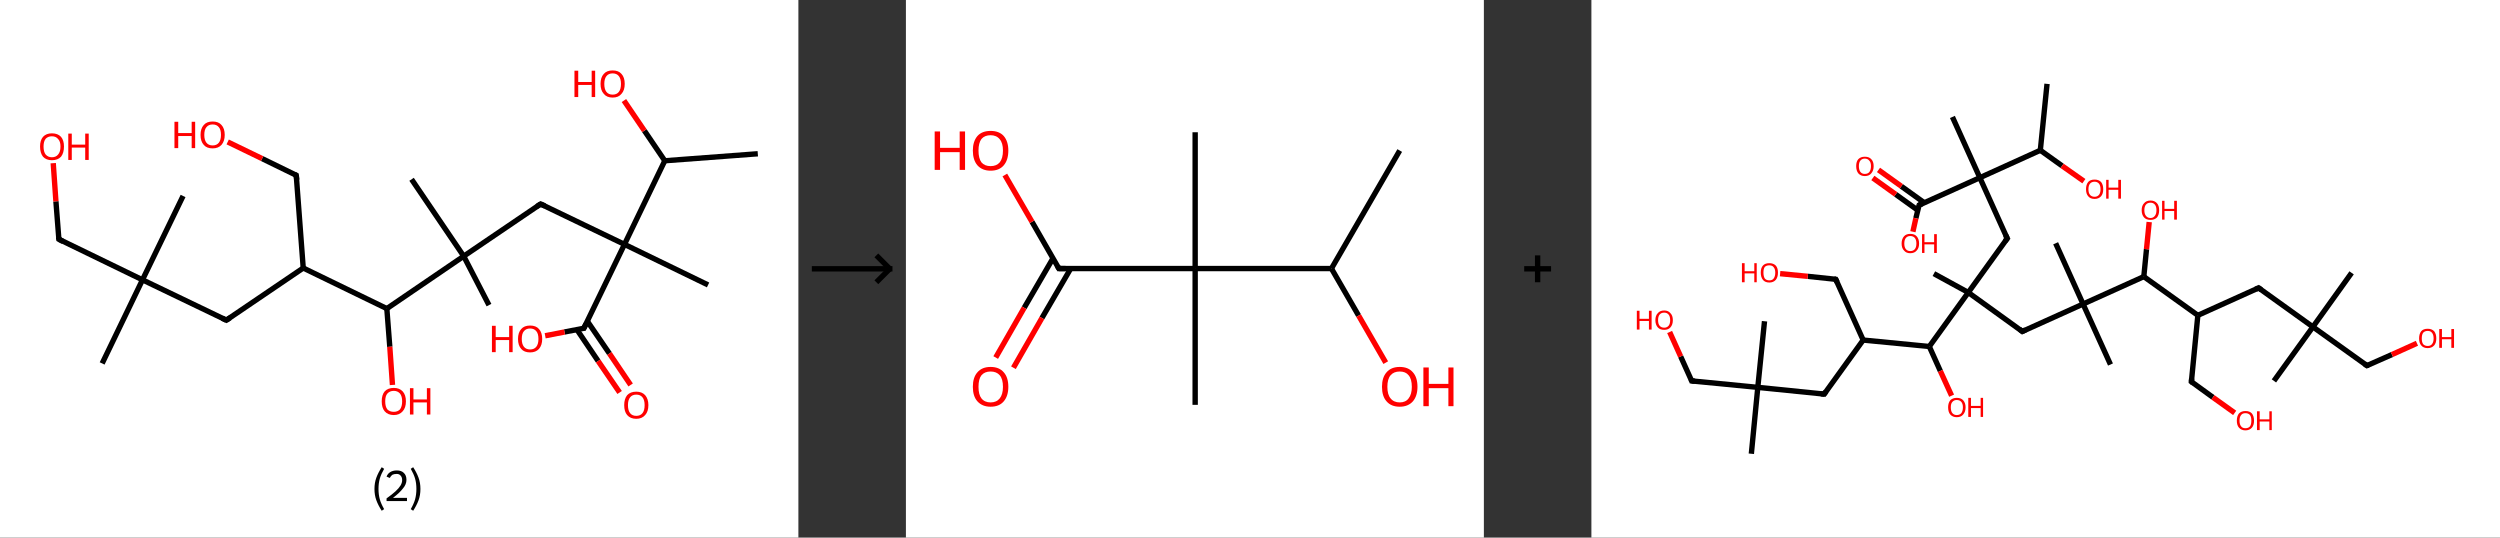 <?xml version='1.0' encoding='ASCII' standalone='yes'?>
<svg xmlns="http://www.w3.org/2000/svg" xmlns:xlink="http://www.w3.org/1999/xlink" version="1.1" width="930.0px" viewBox="0 0 930.0 200.0" height="200.0px">
  <rect x="0" y="0" width="930.0" height="200.0" fill="#333333" stroke="none"/>
  <g>
    <g transform="translate(0, 0) scale(1 1) "><!-- END OF HEADER -->
<rect style="opacity:1.0;fill:#FFFFFF;stroke:none" width="297.0" height="200.0" x="0.0" y="0.0"> </rect>
<path class="bond-0 atom-0 atom-1" d="M 281.9,57.2 L 247.3,59.8" style="fill:none;fill-rule:evenodd;stroke:#000000;stroke-width:2.0px;stroke-linecap:butt;stroke-linejoin:miter;stroke-opacity:1"/>
<path class="bond-1 atom-1 atom-2" d="M 247.3,59.8 L 239.7,48.6" style="fill:none;fill-rule:evenodd;stroke:#000000;stroke-width:2.0px;stroke-linecap:butt;stroke-linejoin:miter;stroke-opacity:1"/>
<path class="bond-1 atom-1 atom-2" d="M 239.7,48.6 L 232.1,37.4" style="fill:none;fill-rule:evenodd;stroke:#FF0000;stroke-width:2.0px;stroke-linecap:butt;stroke-linejoin:miter;stroke-opacity:1"/>
<path class="bond-2 atom-1 atom-3" d="M 247.3,59.8 L 232.3,90.9" style="fill:none;fill-rule:evenodd;stroke:#000000;stroke-width:2.0px;stroke-linecap:butt;stroke-linejoin:miter;stroke-opacity:1"/>
<path class="bond-3 atom-3 atom-4" d="M 232.3,90.9 L 263.4,106.0" style="fill:none;fill-rule:evenodd;stroke:#000000;stroke-width:2.0px;stroke-linecap:butt;stroke-linejoin:miter;stroke-opacity:1"/>
<path class="bond-4 atom-3 atom-5" d="M 232.3,90.9 L 201.1,75.9" style="fill:none;fill-rule:evenodd;stroke:#000000;stroke-width:2.0px;stroke-linecap:butt;stroke-linejoin:miter;stroke-opacity:1"/>
<path class="bond-5 atom-5 atom-6" d="M 201.1,75.9 L 172.5,95.3" style="fill:none;fill-rule:evenodd;stroke:#000000;stroke-width:2.0px;stroke-linecap:butt;stroke-linejoin:miter;stroke-opacity:1"/>
<path class="bond-6 atom-6 atom-7" d="M 172.5,95.3 L 153.1,66.7" style="fill:none;fill-rule:evenodd;stroke:#000000;stroke-width:2.0px;stroke-linecap:butt;stroke-linejoin:miter;stroke-opacity:1"/>
<path class="bond-7 atom-6 atom-8" d="M 172.5,95.3 L 181.9,113.5" style="fill:none;fill-rule:evenodd;stroke:#000000;stroke-width:2.0px;stroke-linecap:butt;stroke-linejoin:miter;stroke-opacity:1"/>
<path class="bond-8 atom-6 atom-9" d="M 172.5,95.3 L 143.9,114.8" style="fill:none;fill-rule:evenodd;stroke:#000000;stroke-width:2.0px;stroke-linecap:butt;stroke-linejoin:miter;stroke-opacity:1"/>
<path class="bond-9 atom-9 atom-10" d="M 143.9,114.8 L 145.0,129.0" style="fill:none;fill-rule:evenodd;stroke:#000000;stroke-width:2.0px;stroke-linecap:butt;stroke-linejoin:miter;stroke-opacity:1"/>
<path class="bond-9 atom-9 atom-10" d="M 145.0,129.0 L 146.0,143.2" style="fill:none;fill-rule:evenodd;stroke:#FF0000;stroke-width:2.0px;stroke-linecap:butt;stroke-linejoin:miter;stroke-opacity:1"/>
<path class="bond-10 atom-9 atom-11" d="M 143.9,114.8 L 112.8,99.7" style="fill:none;fill-rule:evenodd;stroke:#000000;stroke-width:2.0px;stroke-linecap:butt;stroke-linejoin:miter;stroke-opacity:1"/>
<path class="bond-11 atom-11 atom-12" d="M 112.8,99.7 L 110.2,65.2" style="fill:none;fill-rule:evenodd;stroke:#000000;stroke-width:2.0px;stroke-linecap:butt;stroke-linejoin:miter;stroke-opacity:1"/>
<path class="bond-12 atom-12 atom-13" d="M 110.2,65.2 L 97.5,59.0" style="fill:none;fill-rule:evenodd;stroke:#000000;stroke-width:2.0px;stroke-linecap:butt;stroke-linejoin:miter;stroke-opacity:1"/>
<path class="bond-12 atom-12 atom-13" d="M 97.5,59.0 L 84.7,52.8" style="fill:none;fill-rule:evenodd;stroke:#FF0000;stroke-width:2.0px;stroke-linecap:butt;stroke-linejoin:miter;stroke-opacity:1"/>
<path class="bond-13 atom-11 atom-14" d="M 112.8,99.7 L 84.2,119.1" style="fill:none;fill-rule:evenodd;stroke:#000000;stroke-width:2.0px;stroke-linecap:butt;stroke-linejoin:miter;stroke-opacity:1"/>
<path class="bond-14 atom-14 atom-15" d="M 84.2,119.1 L 53.0,104.1" style="fill:none;fill-rule:evenodd;stroke:#000000;stroke-width:2.0px;stroke-linecap:butt;stroke-linejoin:miter;stroke-opacity:1"/>
<path class="bond-15 atom-15 atom-16" d="M 53.0,104.1 L 68.1,72.9" style="fill:none;fill-rule:evenodd;stroke:#000000;stroke-width:2.0px;stroke-linecap:butt;stroke-linejoin:miter;stroke-opacity:1"/>
<path class="bond-16 atom-15 atom-17" d="M 53.0,104.1 L 38.0,135.2" style="fill:none;fill-rule:evenodd;stroke:#000000;stroke-width:2.0px;stroke-linecap:butt;stroke-linejoin:miter;stroke-opacity:1"/>
<path class="bond-17 atom-15 atom-18" d="M 53.0,104.1 L 21.9,89.0" style="fill:none;fill-rule:evenodd;stroke:#000000;stroke-width:2.0px;stroke-linecap:butt;stroke-linejoin:miter;stroke-opacity:1"/>
<path class="bond-18 atom-18 atom-19" d="M 21.9,89.0 L 20.8,74.9" style="fill:none;fill-rule:evenodd;stroke:#000000;stroke-width:2.0px;stroke-linecap:butt;stroke-linejoin:miter;stroke-opacity:1"/>
<path class="bond-18 atom-18 atom-19" d="M 20.8,74.9 L 19.8,60.7" style="fill:none;fill-rule:evenodd;stroke:#FF0000;stroke-width:2.0px;stroke-linecap:butt;stroke-linejoin:miter;stroke-opacity:1"/>
<path class="bond-19 atom-3 atom-20" d="M 232.3,90.9 L 217.2,122.1" style="fill:none;fill-rule:evenodd;stroke:#000000;stroke-width:2.0px;stroke-linecap:butt;stroke-linejoin:miter;stroke-opacity:1"/>
<path class="bond-20 atom-20 atom-21" d="M 214.6,122.6 L 222.5,134.3" style="fill:none;fill-rule:evenodd;stroke:#000000;stroke-width:2.0px;stroke-linecap:butt;stroke-linejoin:miter;stroke-opacity:1"/>
<path class="bond-20 atom-20 atom-21" d="M 222.5,134.3 L 230.5,146.0" style="fill:none;fill-rule:evenodd;stroke:#FF0000;stroke-width:2.0px;stroke-linecap:butt;stroke-linejoin:miter;stroke-opacity:1"/>
<path class="bond-20 atom-20 atom-21" d="M 218.5,119.5 L 226.7,131.5" style="fill:none;fill-rule:evenodd;stroke:#000000;stroke-width:2.0px;stroke-linecap:butt;stroke-linejoin:miter;stroke-opacity:1"/>
<path class="bond-20 atom-20 atom-21" d="M 226.7,131.5 L 234.6,143.2" style="fill:none;fill-rule:evenodd;stroke:#FF0000;stroke-width:2.0px;stroke-linecap:butt;stroke-linejoin:miter;stroke-opacity:1"/>
<path class="bond-21 atom-20 atom-22" d="M 217.2,122.1 L 210.0,123.5" style="fill:none;fill-rule:evenodd;stroke:#000000;stroke-width:2.0px;stroke-linecap:butt;stroke-linejoin:miter;stroke-opacity:1"/>
<path class="bond-21 atom-20 atom-22" d="M 210.0,123.5 L 202.8,124.9" style="fill:none;fill-rule:evenodd;stroke:#FF0000;stroke-width:2.0px;stroke-linecap:butt;stroke-linejoin:miter;stroke-opacity:1"/>
<path d="M 202.7,76.6 L 201.1,75.9 L 199.7,76.8" style="fill:none;stroke:#000000;stroke-width:2.0px;stroke-linecap:butt;stroke-linejoin:miter;stroke-opacity:1;"/>
<path d="M 110.4,66.9 L 110.2,65.2 L 109.6,64.9" style="fill:none;stroke:#000000;stroke-width:2.0px;stroke-linecap:butt;stroke-linejoin:miter;stroke-opacity:1;"/>
<path d="M 85.6,118.2 L 84.2,119.1 L 82.6,118.4" style="fill:none;stroke:#000000;stroke-width:2.0px;stroke-linecap:butt;stroke-linejoin:miter;stroke-opacity:1;"/>
<path d="M 23.4,89.8 L 21.9,89.0 L 21.8,88.3" style="fill:none;stroke:#000000;stroke-width:2.0px;stroke-linecap:butt;stroke-linejoin:miter;stroke-opacity:1;"/>
<path d="M 218.0,120.5 L 217.2,122.1 L 216.9,122.1" style="fill:none;stroke:#000000;stroke-width:2.0px;stroke-linecap:butt;stroke-linejoin:miter;stroke-opacity:1;"/>
<path class="atom-2" d="M 213.7 26.3 L 215.1 26.3 L 215.1 30.5 L 220.1 30.5 L 220.1 26.3 L 221.4 26.3 L 221.4 36.1 L 220.1 36.1 L 220.1 31.6 L 215.1 31.6 L 215.1 36.1 L 213.7 36.1 L 213.7 26.3 " fill="#FF0000"/>
<path class="atom-2" d="M 223.4 31.2 Q 223.4 28.8, 224.6 27.5 Q 225.7 26.2, 227.9 26.2 Q 230.1 26.2, 231.2 27.5 Q 232.4 28.8, 232.4 31.2 Q 232.4 33.6, 231.2 34.9 Q 230.1 36.3, 227.9 36.3 Q 225.7 36.3, 224.6 34.9 Q 223.4 33.6, 223.4 31.2 M 227.9 35.2 Q 229.4 35.2, 230.2 34.2 Q 231.0 33.2, 231.0 31.2 Q 231.0 29.3, 230.2 28.3 Q 229.4 27.3, 227.9 27.3 Q 226.4 27.3, 225.6 28.3 Q 224.8 29.3, 224.8 31.2 Q 224.8 33.2, 225.6 34.2 Q 226.4 35.2, 227.9 35.2 " fill="#FF0000"/>
<path class="atom-10" d="M 142.0 149.3 Q 142.0 146.9, 143.1 145.6 Q 144.3 144.3, 146.5 144.3 Q 148.6 144.3, 149.8 145.6 Q 151.0 146.9, 151.0 149.3 Q 151.0 151.7, 149.8 153.0 Q 148.6 154.4, 146.5 154.4 Q 144.3 154.4, 143.1 153.0 Q 142.0 151.7, 142.0 149.3 M 146.5 153.2 Q 147.9 153.2, 148.8 152.3 Q 149.6 151.2, 149.6 149.3 Q 149.6 147.4, 148.8 146.4 Q 147.9 145.4, 146.5 145.4 Q 145.0 145.4, 144.1 146.4 Q 143.3 147.3, 143.3 149.3 Q 143.3 151.3, 144.1 152.3 Q 145.0 153.2, 146.5 153.2 " fill="#FF0000"/>
<path class="atom-10" d="M 152.5 144.4 L 153.8 144.4 L 153.8 148.6 L 158.8 148.6 L 158.8 144.4 L 160.1 144.4 L 160.1 154.2 L 158.8 154.2 L 158.8 149.7 L 153.8 149.7 L 153.8 154.2 L 152.5 154.2 L 152.5 144.4 " fill="#FF0000"/>
<path class="atom-13" d="M 64.9 45.3 L 66.3 45.3 L 66.3 49.5 L 71.3 49.5 L 71.3 45.3 L 72.6 45.3 L 72.6 55.1 L 71.3 55.1 L 71.3 50.6 L 66.3 50.6 L 66.3 55.1 L 64.9 55.1 L 64.9 45.3 " fill="#FF0000"/>
<path class="atom-13" d="M 74.6 50.2 Q 74.6 47.8, 75.8 46.5 Q 76.9 45.2, 79.1 45.2 Q 81.3 45.2, 82.4 46.5 Q 83.6 47.8, 83.6 50.2 Q 83.6 52.5, 82.4 53.9 Q 81.2 55.2, 79.1 55.2 Q 76.9 55.2, 75.8 53.9 Q 74.6 52.6, 74.6 50.2 M 79.1 54.1 Q 80.6 54.1, 81.4 53.1 Q 82.2 52.1, 82.2 50.2 Q 82.2 48.2, 81.4 47.3 Q 80.6 46.3, 79.1 46.3 Q 77.6 46.3, 76.8 47.3 Q 76.0 48.2, 76.0 50.2 Q 76.0 52.1, 76.8 53.1 Q 77.6 54.1, 79.1 54.1 " fill="#FF0000"/>
<path class="atom-19" d="M 14.9 54.5 Q 14.9 52.2, 16.0 50.9 Q 17.2 49.6, 19.3 49.6 Q 21.5 49.6, 22.7 50.9 Q 23.8 52.2, 23.8 54.5 Q 23.8 56.9, 22.7 58.3 Q 21.5 59.6, 19.3 59.6 Q 17.2 59.6, 16.0 58.3 Q 14.9 56.9, 14.9 54.5 M 19.3 58.5 Q 20.8 58.5, 21.6 57.5 Q 22.5 56.5, 22.5 54.5 Q 22.5 52.6, 21.6 51.7 Q 20.8 50.7, 19.3 50.7 Q 17.9 50.7, 17.0 51.6 Q 16.2 52.6, 16.2 54.5 Q 16.2 56.5, 17.0 57.5 Q 17.9 58.5, 19.3 58.5 " fill="#FF0000"/>
<path class="atom-19" d="M 25.4 49.7 L 26.7 49.7 L 26.7 53.8 L 31.7 53.8 L 31.7 49.7 L 33.0 49.7 L 33.0 59.5 L 31.7 59.5 L 31.7 54.9 L 26.7 54.9 L 26.7 59.5 L 25.4 59.5 L 25.4 49.7 " fill="#FF0000"/>
<path class="atom-21" d="M 232.2 150.7 Q 232.2 148.4, 233.3 147.0 Q 234.5 145.7, 236.7 145.7 Q 238.8 145.7, 240.0 147.0 Q 241.2 148.4, 241.2 150.7 Q 241.2 153.1, 240.0 154.4 Q 238.8 155.8, 236.7 155.8 Q 234.5 155.8, 233.3 154.4 Q 232.2 153.1, 232.2 150.7 M 236.7 154.7 Q 238.2 154.7, 239.0 153.7 Q 239.8 152.7, 239.8 150.7 Q 239.8 148.8, 239.0 147.8 Q 238.2 146.8, 236.7 146.8 Q 235.2 146.8, 234.4 147.8 Q 233.6 148.8, 233.6 150.7 Q 233.6 152.7, 234.4 153.7 Q 235.2 154.7, 236.7 154.7 " fill="#FF0000"/>
<path class="atom-22" d="M 183.0 121.2 L 184.4 121.2 L 184.4 125.4 L 189.4 125.4 L 189.4 121.2 L 190.7 121.2 L 190.7 131.0 L 189.4 131.0 L 189.4 126.5 L 184.4 126.5 L 184.4 131.0 L 183.0 131.0 L 183.0 121.2 " fill="#FF0000"/>
<path class="atom-22" d="M 192.7 126.1 Q 192.7 123.7, 193.9 122.4 Q 195.0 121.1, 197.2 121.1 Q 199.4 121.1, 200.5 122.4 Q 201.7 123.7, 201.7 126.1 Q 201.7 128.4, 200.5 129.8 Q 199.3 131.1, 197.2 131.1 Q 195.0 131.1, 193.9 129.8 Q 192.7 128.5, 192.7 126.1 M 197.2 130.0 Q 198.7 130.0, 199.5 129.0 Q 200.3 128.0, 200.3 126.1 Q 200.3 124.1, 199.5 123.2 Q 198.7 122.2, 197.2 122.2 Q 195.7 122.2, 194.9 123.2 Q 194.1 124.1, 194.1 126.1 Q 194.1 128.0, 194.9 129.0 Q 195.7 130.0, 197.2 130.0 " fill="#FF0000"/>
<path class="legend" d="M 139.3 181.9 Q 139.3 179.6, 140.0 177.7 Q 140.7 175.8, 142.0 173.8 L 142.9 174.4 Q 141.8 176.3, 141.3 178.0 Q 140.8 179.7, 140.8 181.9 Q 140.8 184.0, 141.3 185.8 Q 141.8 187.5, 142.9 189.4 L 142.0 190.0 Q 140.7 188.0, 140.0 186.1 Q 139.3 184.2, 139.3 181.9 " fill="#000000"/>
<path class="legend" d="M 143.8 177.3 Q 144.2 176.2, 145.2 175.6 Q 146.2 175.0, 147.6 175.0 Q 149.3 175.0, 150.2 175.9 Q 151.2 176.8, 151.2 178.5 Q 151.2 180.2, 149.9 181.7 Q 148.7 183.3, 146.2 185.2 L 151.4 185.2 L 151.4 186.4 L 143.8 186.4 L 143.8 185.4 Q 145.9 183.9, 147.1 182.8 Q 148.4 181.6, 149.0 180.6 Q 149.6 179.6, 149.6 178.6 Q 149.6 177.5, 149.0 176.9 Q 148.5 176.3, 147.6 176.3 Q 146.6 176.3, 146.0 176.6 Q 145.4 177.0, 145.0 177.8 L 143.8 177.3 " fill="#000000"/>
<path class="legend" d="M 156.4 181.9 Q 156.4 184.2, 155.7 186.1 Q 155.0 188.0, 153.7 190.0 L 152.8 189.4 Q 153.9 187.5, 154.4 185.8 Q 154.9 184.0, 154.9 181.9 Q 154.9 179.7, 154.4 178.0 Q 153.9 176.3, 152.8 174.4 L 153.7 173.8 Q 155.0 175.8, 155.7 177.7 Q 156.4 179.6, 156.4 181.9 " fill="#000000"/>
</g>
    <g transform="translate(297.0, 0) scale(1 1) "><line x1="5" y1="100" x2="35" y2="100" style="stroke:rgb(0,0,0);stroke-width:2"/>
  <line x1="34" y1="100" x2="29" y2="95" style="stroke:rgb(0,0,0);stroke-width:2"/>
  <line x1="34" y1="100" x2="29" y2="105" style="stroke:rgb(0,0,0);stroke-width:2"/>
</g>
    <g transform="translate(337.0, 0) scale(1 1) "><!-- END OF HEADER -->
<rect style="opacity:1.0;fill:#FFFFFF;stroke:none" width="215.0" height="200.0" x="0.0" y="0.0"> </rect>
<path class="bond-0 atom-0 atom-1" d="M 183.7,56.0 L 158.3,99.9" style="fill:none;fill-rule:evenodd;stroke:#000000;stroke-width:2.0px;stroke-linecap:butt;stroke-linejoin:miter;stroke-opacity:1"/>
<path class="bond-1 atom-1 atom-2" d="M 158.3,99.9 L 168.4,117.4" style="fill:none;fill-rule:evenodd;stroke:#000000;stroke-width:2.0px;stroke-linecap:butt;stroke-linejoin:miter;stroke-opacity:1"/>
<path class="bond-1 atom-1 atom-2" d="M 168.4,117.4 L 178.5,134.9" style="fill:none;fill-rule:evenodd;stroke:#FF0000;stroke-width:2.0px;stroke-linecap:butt;stroke-linejoin:miter;stroke-opacity:1"/>
<path class="bond-2 atom-1 atom-3" d="M 158.3,99.9 L 107.6,99.9" style="fill:none;fill-rule:evenodd;stroke:#000000;stroke-width:2.0px;stroke-linecap:butt;stroke-linejoin:miter;stroke-opacity:1"/>
<path class="bond-3 atom-3 atom-4" d="M 107.6,99.9 L 107.6,49.2" style="fill:none;fill-rule:evenodd;stroke:#000000;stroke-width:2.0px;stroke-linecap:butt;stroke-linejoin:miter;stroke-opacity:1"/>
<path class="bond-4 atom-3 atom-5" d="M 107.6,99.9 L 107.6,150.6" style="fill:none;fill-rule:evenodd;stroke:#000000;stroke-width:2.0px;stroke-linecap:butt;stroke-linejoin:miter;stroke-opacity:1"/>
<path class="bond-5 atom-3 atom-6" d="M 107.6,99.9 L 56.9,99.9" style="fill:none;fill-rule:evenodd;stroke:#000000;stroke-width:2.0px;stroke-linecap:butt;stroke-linejoin:miter;stroke-opacity:1"/>
<path class="bond-6 atom-6 atom-7" d="M 54.7,96.1 L 44.0,114.5" style="fill:none;fill-rule:evenodd;stroke:#000000;stroke-width:2.0px;stroke-linecap:butt;stroke-linejoin:miter;stroke-opacity:1"/>
<path class="bond-6 atom-6 atom-7" d="M 44.0,114.5 L 33.4,133.0" style="fill:none;fill-rule:evenodd;stroke:#FF0000;stroke-width:2.0px;stroke-linecap:butt;stroke-linejoin:miter;stroke-opacity:1"/>
<path class="bond-6 atom-6 atom-7" d="M 61.3,99.9 L 50.6,118.3" style="fill:none;fill-rule:evenodd;stroke:#000000;stroke-width:2.0px;stroke-linecap:butt;stroke-linejoin:miter;stroke-opacity:1"/>
<path class="bond-6 atom-6 atom-7" d="M 50.6,118.3 L 40.0,136.8" style="fill:none;fill-rule:evenodd;stroke:#FF0000;stroke-width:2.0px;stroke-linecap:butt;stroke-linejoin:miter;stroke-opacity:1"/>
<path class="bond-7 atom-6 atom-8" d="M 56.9,99.9 L 46.9,82.5" style="fill:none;fill-rule:evenodd;stroke:#000000;stroke-width:2.0px;stroke-linecap:butt;stroke-linejoin:miter;stroke-opacity:1"/>
<path class="bond-7 atom-6 atom-8" d="M 46.9,82.5 L 36.8,65.1" style="fill:none;fill-rule:evenodd;stroke:#FF0000;stroke-width:2.0px;stroke-linecap:butt;stroke-linejoin:miter;stroke-opacity:1"/>
<path d="M 59.4,99.9 L 56.9,99.9 L 56.4,99.0" style="fill:none;stroke:#000000;stroke-width:2.0px;stroke-linecap:butt;stroke-linejoin:miter;stroke-opacity:1;"/>
<path class="atom-2" d="M 177.1 143.9 Q 177.1 140.4, 178.8 138.5 Q 180.5 136.5, 183.7 136.5 Q 186.9 136.5, 188.6 138.5 Q 190.3 140.4, 190.3 143.9 Q 190.3 147.3, 188.6 149.3 Q 186.8 151.3, 183.7 151.3 Q 180.5 151.3, 178.8 149.3 Q 177.1 147.4, 177.1 143.9 M 183.7 149.7 Q 185.9 149.7, 187.0 148.2 Q 188.2 146.7, 188.2 143.9 Q 188.2 141.0, 187.0 139.6 Q 185.9 138.2, 183.7 138.2 Q 181.5 138.2, 180.3 139.6 Q 179.1 141.0, 179.1 143.9 Q 179.1 146.8, 180.3 148.2 Q 181.5 149.7, 183.7 149.7 " fill="#FF0000"/>
<path class="atom-2" d="M 192.5 136.7 L 194.5 136.7 L 194.5 142.8 L 201.8 142.8 L 201.8 136.7 L 203.7 136.7 L 203.7 151.1 L 201.8 151.1 L 201.8 144.4 L 194.5 144.4 L 194.5 151.1 L 192.5 151.1 L 192.5 136.7 " fill="#FF0000"/>
<path class="atom-7" d="M 24.9 143.9 Q 24.9 140.4, 26.6 138.5 Q 28.3 136.5, 31.5 136.5 Q 34.7 136.5, 36.4 138.5 Q 38.1 140.4, 38.1 143.9 Q 38.1 147.3, 36.4 149.3 Q 34.7 151.3, 31.5 151.3 Q 28.4 151.3, 26.6 149.3 Q 24.9 147.4, 24.9 143.9 M 31.5 149.7 Q 33.7 149.7, 34.9 148.2 Q 36.1 146.7, 36.1 143.9 Q 36.1 141.0, 34.9 139.6 Q 33.7 138.2, 31.5 138.2 Q 29.3 138.2, 28.1 139.6 Q 27.0 141.0, 27.0 143.9 Q 27.0 146.8, 28.1 148.2 Q 29.3 149.7, 31.5 149.7 " fill="#FF0000"/>
<path class="atom-8" d="M 10.7 48.9 L 12.7 48.9 L 12.7 55.0 L 20.0 55.0 L 20.0 48.9 L 22.0 48.9 L 22.0 63.2 L 20.0 63.2 L 20.0 56.6 L 12.7 56.6 L 12.7 63.2 L 10.7 63.2 L 10.7 48.9 " fill="#FF0000"/>
<path class="atom-8" d="M 24.9 56.0 Q 24.9 52.6, 26.6 50.6 Q 28.3 48.7, 31.5 48.7 Q 34.7 48.7, 36.4 50.6 Q 38.1 52.6, 38.1 56.0 Q 38.1 59.5, 36.4 61.5 Q 34.7 63.5, 31.5 63.5 Q 28.4 63.5, 26.6 61.5 Q 24.9 59.5, 24.9 56.0 M 31.5 61.8 Q 33.7 61.8, 34.9 60.4 Q 36.1 58.9, 36.1 56.0 Q 36.1 53.2, 34.9 51.8 Q 33.7 50.3, 31.5 50.3 Q 29.3 50.3, 28.1 51.7 Q 27.0 53.2, 27.0 56.0 Q 27.0 58.9, 28.1 60.4 Q 29.3 61.8, 31.5 61.8 " fill="#FF0000"/>
</g>
    <g transform="translate(552.0, 0) scale(1 1) "><line x1="15" y1="100" x2="25" y2="100" style="stroke:rgb(0,0,0);stroke-width:2"/>
  <line x1="20" y1="95" x2="20" y2="105" style="stroke:rgb(0,0,0);stroke-width:2"/>
</g>
    <g transform="translate(592.0, 0) scale(1 1) "><!-- END OF HEADER -->
<rect style="opacity:1.0;fill:#FFFFFF;stroke:none" width="338.0" height="200.0" x="0.0" y="0.0"> </rect>
<path class="bond-0 atom-0 atom-1" d="M 169.5,31.2 L 167.0,55.9" style="fill:none;fill-rule:evenodd;stroke:#000000;stroke-width:2.0px;stroke-linecap:butt;stroke-linejoin:miter;stroke-opacity:1"/>
<path class="bond-1 atom-1 atom-2" d="M 167.0,55.9 L 175.1,61.7" style="fill:none;fill-rule:evenodd;stroke:#000000;stroke-width:2.0px;stroke-linecap:butt;stroke-linejoin:miter;stroke-opacity:1"/>
<path class="bond-1 atom-1 atom-2" d="M 175.1,61.7 L 183.2,67.4" style="fill:none;fill-rule:evenodd;stroke:#FF0000;stroke-width:2.0px;stroke-linecap:butt;stroke-linejoin:miter;stroke-opacity:1"/>
<path class="bond-2 atom-1 atom-3" d="M 167.0,55.9 L 144.5,66.1" style="fill:none;fill-rule:evenodd;stroke:#000000;stroke-width:2.0px;stroke-linecap:butt;stroke-linejoin:miter;stroke-opacity:1"/>
<path class="bond-3 atom-3 atom-4" d="M 144.5,66.1 L 134.3,43.5" style="fill:none;fill-rule:evenodd;stroke:#000000;stroke-width:2.0px;stroke-linecap:butt;stroke-linejoin:miter;stroke-opacity:1"/>
<path class="bond-4 atom-3 atom-5" d="M 144.5,66.1 L 154.7,88.7" style="fill:none;fill-rule:evenodd;stroke:#000000;stroke-width:2.0px;stroke-linecap:butt;stroke-linejoin:miter;stroke-opacity:1"/>
<path class="bond-5 atom-5 atom-6" d="M 154.7,88.7 L 140.2,108.8" style="fill:none;fill-rule:evenodd;stroke:#000000;stroke-width:2.0px;stroke-linecap:butt;stroke-linejoin:miter;stroke-opacity:1"/>
<path class="bond-6 atom-6 atom-7" d="M 140.2,108.8 L 127.4,101.8" style="fill:none;fill-rule:evenodd;stroke:#000000;stroke-width:2.0px;stroke-linecap:butt;stroke-linejoin:miter;stroke-opacity:1"/>
<path class="bond-7 atom-6 atom-8" d="M 140.2,108.8 L 160.3,123.3" style="fill:none;fill-rule:evenodd;stroke:#000000;stroke-width:2.0px;stroke-linecap:butt;stroke-linejoin:miter;stroke-opacity:1"/>
<path class="bond-8 atom-8 atom-9" d="M 160.3,123.3 L 182.9,113.1" style="fill:none;fill-rule:evenodd;stroke:#000000;stroke-width:2.0px;stroke-linecap:butt;stroke-linejoin:miter;stroke-opacity:1"/>
<path class="bond-9 atom-9 atom-10" d="M 182.9,113.1 L 193.1,135.6" style="fill:none;fill-rule:evenodd;stroke:#000000;stroke-width:2.0px;stroke-linecap:butt;stroke-linejoin:miter;stroke-opacity:1"/>
<path class="bond-10 atom-9 atom-11" d="M 182.9,113.1 L 172.7,90.5" style="fill:none;fill-rule:evenodd;stroke:#000000;stroke-width:2.0px;stroke-linecap:butt;stroke-linejoin:miter;stroke-opacity:1"/>
<path class="bond-11 atom-9 atom-12" d="M 182.9,113.1 L 205.5,102.9" style="fill:none;fill-rule:evenodd;stroke:#000000;stroke-width:2.0px;stroke-linecap:butt;stroke-linejoin:miter;stroke-opacity:1"/>
<path class="bond-12 atom-12 atom-13" d="M 205.5,102.9 L 206.5,92.7" style="fill:none;fill-rule:evenodd;stroke:#000000;stroke-width:2.0px;stroke-linecap:butt;stroke-linejoin:miter;stroke-opacity:1"/>
<path class="bond-12 atom-12 atom-13" d="M 206.5,92.7 L 207.5,82.6" style="fill:none;fill-rule:evenodd;stroke:#FF0000;stroke-width:2.0px;stroke-linecap:butt;stroke-linejoin:miter;stroke-opacity:1"/>
<path class="bond-13 atom-12 atom-14" d="M 205.5,102.9 L 225.6,117.3" style="fill:none;fill-rule:evenodd;stroke:#000000;stroke-width:2.0px;stroke-linecap:butt;stroke-linejoin:miter;stroke-opacity:1"/>
<path class="bond-14 atom-14 atom-15" d="M 225.6,117.3 L 223.2,142.0" style="fill:none;fill-rule:evenodd;stroke:#000000;stroke-width:2.0px;stroke-linecap:butt;stroke-linejoin:miter;stroke-opacity:1"/>
<path class="bond-15 atom-15 atom-16" d="M 223.2,142.0 L 231.2,147.8" style="fill:none;fill-rule:evenodd;stroke:#000000;stroke-width:2.0px;stroke-linecap:butt;stroke-linejoin:miter;stroke-opacity:1"/>
<path class="bond-15 atom-15 atom-16" d="M 231.2,147.8 L 239.3,153.6" style="fill:none;fill-rule:evenodd;stroke:#FF0000;stroke-width:2.0px;stroke-linecap:butt;stroke-linejoin:miter;stroke-opacity:1"/>
<path class="bond-16 atom-14 atom-17" d="M 225.6,117.3 L 248.2,107.1" style="fill:none;fill-rule:evenodd;stroke:#000000;stroke-width:2.0px;stroke-linecap:butt;stroke-linejoin:miter;stroke-opacity:1"/>
<path class="bond-17 atom-17 atom-18" d="M 248.2,107.1 L 268.4,121.6" style="fill:none;fill-rule:evenodd;stroke:#000000;stroke-width:2.0px;stroke-linecap:butt;stroke-linejoin:miter;stroke-opacity:1"/>
<path class="bond-18 atom-18 atom-19" d="M 268.4,121.6 L 253.9,141.7" style="fill:none;fill-rule:evenodd;stroke:#000000;stroke-width:2.0px;stroke-linecap:butt;stroke-linejoin:miter;stroke-opacity:1"/>
<path class="bond-19 atom-18 atom-20" d="M 268.4,121.6 L 282.8,101.5" style="fill:none;fill-rule:evenodd;stroke:#000000;stroke-width:2.0px;stroke-linecap:butt;stroke-linejoin:miter;stroke-opacity:1"/>
<path class="bond-20 atom-18 atom-21" d="M 268.4,121.6 L 288.5,136.0" style="fill:none;fill-rule:evenodd;stroke:#000000;stroke-width:2.0px;stroke-linecap:butt;stroke-linejoin:miter;stroke-opacity:1"/>
<path class="bond-21 atom-21 atom-22" d="M 288.5,136.0 L 297.8,131.9" style="fill:none;fill-rule:evenodd;stroke:#000000;stroke-width:2.0px;stroke-linecap:butt;stroke-linejoin:miter;stroke-opacity:1"/>
<path class="bond-21 atom-21 atom-22" d="M 297.8,131.9 L 307.1,127.7" style="fill:none;fill-rule:evenodd;stroke:#FF0000;stroke-width:2.0px;stroke-linecap:butt;stroke-linejoin:miter;stroke-opacity:1"/>
<path class="bond-22 atom-6 atom-23" d="M 140.2,108.8 L 125.7,128.9" style="fill:none;fill-rule:evenodd;stroke:#000000;stroke-width:2.0px;stroke-linecap:butt;stroke-linejoin:miter;stroke-opacity:1"/>
<path class="bond-23 atom-23 atom-24" d="M 125.7,128.9 L 129.8,138.0" style="fill:none;fill-rule:evenodd;stroke:#000000;stroke-width:2.0px;stroke-linecap:butt;stroke-linejoin:miter;stroke-opacity:1"/>
<path class="bond-23 atom-23 atom-24" d="M 129.8,138.0 L 134.0,147.2" style="fill:none;fill-rule:evenodd;stroke:#FF0000;stroke-width:2.0px;stroke-linecap:butt;stroke-linejoin:miter;stroke-opacity:1"/>
<path class="bond-24 atom-23 atom-25" d="M 125.7,128.9 L 101.1,126.5" style="fill:none;fill-rule:evenodd;stroke:#000000;stroke-width:2.0px;stroke-linecap:butt;stroke-linejoin:miter;stroke-opacity:1"/>
<path class="bond-25 atom-25 atom-26" d="M 101.1,126.5 L 90.9,103.9" style="fill:none;fill-rule:evenodd;stroke:#000000;stroke-width:2.0px;stroke-linecap:butt;stroke-linejoin:miter;stroke-opacity:1"/>
<path class="bond-26 atom-26 atom-27" d="M 90.9,103.9 L 80.5,102.8" style="fill:none;fill-rule:evenodd;stroke:#000000;stroke-width:2.0px;stroke-linecap:butt;stroke-linejoin:miter;stroke-opacity:1"/>
<path class="bond-26 atom-26 atom-27" d="M 80.5,102.8 L 70.2,101.8" style="fill:none;fill-rule:evenodd;stroke:#FF0000;stroke-width:2.0px;stroke-linecap:butt;stroke-linejoin:miter;stroke-opacity:1"/>
<path class="bond-27 atom-25 atom-28" d="M 101.1,126.5 L 86.6,146.6" style="fill:none;fill-rule:evenodd;stroke:#000000;stroke-width:2.0px;stroke-linecap:butt;stroke-linejoin:miter;stroke-opacity:1"/>
<path class="bond-28 atom-28 atom-29" d="M 86.6,146.6 L 61.9,144.1" style="fill:none;fill-rule:evenodd;stroke:#000000;stroke-width:2.0px;stroke-linecap:butt;stroke-linejoin:miter;stroke-opacity:1"/>
<path class="bond-29 atom-29 atom-30" d="M 61.9,144.1 L 64.4,119.5" style="fill:none;fill-rule:evenodd;stroke:#000000;stroke-width:2.0px;stroke-linecap:butt;stroke-linejoin:miter;stroke-opacity:1"/>
<path class="bond-30 atom-29 atom-31" d="M 61.9,144.1 L 59.5,168.8" style="fill:none;fill-rule:evenodd;stroke:#000000;stroke-width:2.0px;stroke-linecap:butt;stroke-linejoin:miter;stroke-opacity:1"/>
<path class="bond-31 atom-29 atom-32" d="M 61.9,144.1 L 37.3,141.7" style="fill:none;fill-rule:evenodd;stroke:#000000;stroke-width:2.0px;stroke-linecap:butt;stroke-linejoin:miter;stroke-opacity:1"/>
<path class="bond-32 atom-32 atom-33" d="M 37.3,141.7 L 33.2,132.6" style="fill:none;fill-rule:evenodd;stroke:#000000;stroke-width:2.0px;stroke-linecap:butt;stroke-linejoin:miter;stroke-opacity:1"/>
<path class="bond-32 atom-32 atom-33" d="M 33.2,132.6 L 29.1,123.5" style="fill:none;fill-rule:evenodd;stroke:#FF0000;stroke-width:2.0px;stroke-linecap:butt;stroke-linejoin:miter;stroke-opacity:1"/>
<path class="bond-33 atom-3 atom-34" d="M 144.5,66.1 L 121.9,76.3" style="fill:none;fill-rule:evenodd;stroke:#000000;stroke-width:2.0px;stroke-linecap:butt;stroke-linejoin:miter;stroke-opacity:1"/>
<path class="bond-34 atom-34 atom-35" d="M 123.8,75.4 L 115.3,69.3" style="fill:none;fill-rule:evenodd;stroke:#000000;stroke-width:2.0px;stroke-linecap:butt;stroke-linejoin:miter;stroke-opacity:1"/>
<path class="bond-34 atom-34 atom-35" d="M 115.3,69.3 L 106.8,63.2" style="fill:none;fill-rule:evenodd;stroke:#FF0000;stroke-width:2.0px;stroke-linecap:butt;stroke-linejoin:miter;stroke-opacity:1"/>
<path class="bond-34 atom-34 atom-35" d="M 121.4,78.2 L 113.2,72.3" style="fill:none;fill-rule:evenodd;stroke:#000000;stroke-width:2.0px;stroke-linecap:butt;stroke-linejoin:miter;stroke-opacity:1"/>
<path class="bond-34 atom-34 atom-35" d="M 113.2,72.3 L 104.7,66.2" style="fill:none;fill-rule:evenodd;stroke:#FF0000;stroke-width:2.0px;stroke-linecap:butt;stroke-linejoin:miter;stroke-opacity:1"/>
<path class="bond-35 atom-34 atom-36" d="M 121.9,76.3 L 120.7,81.2" style="fill:none;fill-rule:evenodd;stroke:#000000;stroke-width:2.0px;stroke-linecap:butt;stroke-linejoin:miter;stroke-opacity:1"/>
<path class="bond-35 atom-34 atom-36" d="M 120.7,81.2 L 119.6,86.2" style="fill:none;fill-rule:evenodd;stroke:#FF0000;stroke-width:2.0px;stroke-linecap:butt;stroke-linejoin:miter;stroke-opacity:1"/>
<path d="M 154.1,87.5 L 154.7,88.7 L 153.9,89.7" style="fill:none;stroke:#000000;stroke-width:2.0px;stroke-linecap:butt;stroke-linejoin:miter;stroke-opacity:1;"/>
<path d="M 159.3,122.5 L 160.3,123.3 L 161.5,122.7" style="fill:none;stroke:#000000;stroke-width:2.0px;stroke-linecap:butt;stroke-linejoin:miter;stroke-opacity:1;"/>
<path d="M 223.3,140.8 L 223.2,142.0 L 223.6,142.3" style="fill:none;stroke:#000000;stroke-width:2.0px;stroke-linecap:butt;stroke-linejoin:miter;stroke-opacity:1;"/>
<path d="M 247.1,107.6 L 248.2,107.1 L 249.2,107.8" style="fill:none;stroke:#000000;stroke-width:2.0px;stroke-linecap:butt;stroke-linejoin:miter;stroke-opacity:1;"/>
<path d="M 287.5,135.3 L 288.5,136.0 L 289.0,135.8" style="fill:none;stroke:#000000;stroke-width:2.0px;stroke-linecap:butt;stroke-linejoin:miter;stroke-opacity:1;"/>
<path d="M 91.4,105.0 L 90.9,103.9 L 90.3,103.8" style="fill:none;stroke:#000000;stroke-width:2.0px;stroke-linecap:butt;stroke-linejoin:miter;stroke-opacity:1;"/>
<path d="M 87.3,145.6 L 86.6,146.6 L 85.4,146.5" style="fill:none;stroke:#000000;stroke-width:2.0px;stroke-linecap:butt;stroke-linejoin:miter;stroke-opacity:1;"/>
<path d="M 38.5,141.8 L 37.3,141.7 L 37.1,141.2" style="fill:none;stroke:#000000;stroke-width:2.0px;stroke-linecap:butt;stroke-linejoin:miter;stroke-opacity:1;"/>
<path d="M 123.0,75.8 L 121.9,76.3 L 121.8,76.5" style="fill:none;stroke:#000000;stroke-width:2.0px;stroke-linecap:butt;stroke-linejoin:miter;stroke-opacity:1;"/>
<path class="atom-2" d="M 184.0 70.4 Q 184.0 68.7, 184.8 67.7 Q 185.6 66.8, 187.2 66.8 Q 188.7 66.8, 189.6 67.7 Q 190.4 68.7, 190.4 70.4 Q 190.4 72.1, 189.6 73.0 Q 188.7 74.0, 187.2 74.0 Q 185.6 74.0, 184.8 73.0 Q 184.0 72.1, 184.0 70.4 M 187.2 73.2 Q 188.2 73.2, 188.8 72.5 Q 189.4 71.8, 189.4 70.4 Q 189.4 69.0, 188.8 68.3 Q 188.2 67.6, 187.2 67.6 Q 186.1 67.6, 185.5 68.3 Q 184.9 69.0, 184.9 70.4 Q 184.9 71.8, 185.5 72.5 Q 186.1 73.2, 187.2 73.2 " fill="#FF0000"/>
<path class="atom-2" d="M 191.5 66.9 L 192.4 66.9 L 192.4 69.8 L 196.0 69.8 L 196.0 66.9 L 197.0 66.9 L 197.0 73.9 L 196.0 73.9 L 196.0 70.6 L 192.4 70.6 L 192.4 73.9 L 191.5 73.9 L 191.5 66.9 " fill="#FF0000"/>
<path class="atom-13" d="M 204.7 78.2 Q 204.7 76.5, 205.6 75.6 Q 206.4 74.6, 208.0 74.6 Q 209.5 74.6, 210.4 75.6 Q 211.2 76.5, 211.2 78.2 Q 211.2 79.9, 210.4 80.9 Q 209.5 81.8, 208.0 81.8 Q 206.4 81.8, 205.6 80.9 Q 204.7 79.9, 204.7 78.2 M 208.0 81.1 Q 209.0 81.1, 209.6 80.3 Q 210.2 79.6, 210.2 78.2 Q 210.2 76.8, 209.6 76.1 Q 209.0 75.4, 208.0 75.4 Q 206.9 75.4, 206.3 76.1 Q 205.7 76.8, 205.7 78.2 Q 205.7 79.6, 206.3 80.3 Q 206.9 81.1, 208.0 81.1 " fill="#FF0000"/>
<path class="atom-13" d="M 212.3 74.7 L 213.2 74.7 L 213.2 77.7 L 216.8 77.7 L 216.8 74.7 L 217.8 74.7 L 217.8 81.7 L 216.8 81.7 L 216.8 78.5 L 213.2 78.5 L 213.2 81.7 L 212.3 81.7 L 212.3 74.7 " fill="#FF0000"/>
<path class="atom-16" d="M 240.1 156.5 Q 240.1 154.8, 240.9 153.8 Q 241.8 152.9, 243.3 152.9 Q 244.9 152.9, 245.7 153.8 Q 246.5 154.8, 246.5 156.5 Q 246.5 158.2, 245.7 159.1 Q 244.8 160.1, 243.3 160.1 Q 241.8 160.1, 240.9 159.1 Q 240.1 158.2, 240.1 156.5 M 243.3 159.3 Q 244.4 159.3, 245.0 158.6 Q 245.5 157.9, 245.5 156.5 Q 245.5 155.1, 245.0 154.4 Q 244.4 153.7, 243.3 153.7 Q 242.2 153.7, 241.7 154.4 Q 241.1 155.1, 241.1 156.5 Q 241.1 157.9, 241.7 158.6 Q 242.2 159.3, 243.3 159.3 " fill="#FF0000"/>
<path class="atom-16" d="M 247.6 153.0 L 248.6 153.0 L 248.6 156.0 L 252.2 156.0 L 252.2 153.0 L 253.1 153.0 L 253.1 160.0 L 252.2 160.0 L 252.2 156.8 L 248.6 156.8 L 248.6 160.0 L 247.6 160.0 L 247.6 153.0 " fill="#FF0000"/>
<path class="atom-22" d="M 307.9 125.9 Q 307.9 124.2, 308.7 123.2 Q 309.5 122.3, 311.1 122.3 Q 312.6 122.3, 313.5 123.2 Q 314.3 124.2, 314.3 125.9 Q 314.3 127.6, 313.5 128.5 Q 312.6 129.5, 311.1 129.5 Q 309.5 129.5, 308.7 128.5 Q 307.9 127.6, 307.9 125.9 M 311.1 128.7 Q 312.2 128.7, 312.7 128.0 Q 313.3 127.3, 313.3 125.9 Q 313.3 124.5, 312.7 123.8 Q 312.2 123.1, 311.1 123.1 Q 310.0 123.1, 309.4 123.8 Q 308.9 124.5, 308.9 125.9 Q 308.9 127.3, 309.4 128.0 Q 310.0 128.7, 311.1 128.7 " fill="#FF0000"/>
<path class="atom-22" d="M 315.4 122.4 L 316.4 122.4 L 316.4 125.4 L 319.9 125.4 L 319.9 122.4 L 320.9 122.4 L 320.9 129.4 L 319.9 129.4 L 319.9 126.2 L 316.4 126.2 L 316.4 129.4 L 315.4 129.4 L 315.4 122.4 " fill="#FF0000"/>
<path class="atom-24" d="M 132.7 151.5 Q 132.7 149.9, 133.5 148.9 Q 134.4 148.0, 135.9 148.0 Q 137.5 148.0, 138.3 148.9 Q 139.2 149.9, 139.2 151.5 Q 139.2 153.2, 138.3 154.2 Q 137.5 155.2, 135.9 155.2 Q 134.4 155.2, 133.5 154.2 Q 132.7 153.3, 132.7 151.5 M 135.9 154.4 Q 137.0 154.4, 137.6 153.7 Q 138.2 152.9, 138.2 151.5 Q 138.2 150.2, 137.6 149.5 Q 137.0 148.8, 135.9 148.8 Q 134.9 148.8, 134.3 149.5 Q 133.7 150.1, 133.7 151.5 Q 133.7 153.0, 134.3 153.7 Q 134.9 154.4, 135.9 154.4 " fill="#FF0000"/>
<path class="atom-24" d="M 140.2 148.0 L 141.2 148.0 L 141.2 151.0 L 144.8 151.0 L 144.8 148.0 L 145.7 148.0 L 145.7 155.1 L 144.8 155.1 L 144.8 151.8 L 141.2 151.8 L 141.2 155.1 L 140.2 155.1 L 140.2 148.0 " fill="#FF0000"/>
<path class="atom-27" d="M 56.0 97.9 L 57.0 97.9 L 57.0 100.9 L 60.6 100.9 L 60.6 97.9 L 61.5 97.9 L 61.5 105.0 L 60.6 105.0 L 60.6 101.7 L 57.0 101.7 L 57.0 105.0 L 56.0 105.0 L 56.0 97.9 " fill="#FF0000"/>
<path class="atom-27" d="M 63.0 101.4 Q 63.0 99.7, 63.8 98.8 Q 64.6 97.9, 66.2 97.9 Q 67.7 97.9, 68.6 98.8 Q 69.4 99.7, 69.4 101.4 Q 69.4 103.1, 68.6 104.1 Q 67.7 105.1, 66.2 105.1 Q 64.6 105.1, 63.8 104.1 Q 63.0 103.1, 63.0 101.4 M 66.2 104.3 Q 67.3 104.3, 67.8 103.6 Q 68.4 102.8, 68.4 101.4 Q 68.4 100.1, 67.8 99.4 Q 67.3 98.7, 66.2 98.7 Q 65.1 98.7, 64.5 99.3 Q 64.0 100.0, 64.0 101.4 Q 64.0 102.8, 64.5 103.6 Q 65.1 104.3, 66.2 104.3 " fill="#FF0000"/>
<path class="atom-33" d="M 16.9 115.6 L 17.9 115.6 L 17.9 118.6 L 21.4 118.6 L 21.4 115.6 L 22.4 115.6 L 22.4 122.6 L 21.4 122.6 L 21.4 119.4 L 17.9 119.4 L 17.9 122.6 L 16.9 122.6 L 16.9 115.6 " fill="#FF0000"/>
<path class="atom-33" d="M 23.8 119.1 Q 23.8 117.4, 24.7 116.5 Q 25.5 115.5, 27.1 115.5 Q 28.6 115.5, 29.4 116.5 Q 30.3 117.4, 30.3 119.1 Q 30.3 120.8, 29.4 121.8 Q 28.6 122.7, 27.1 122.7 Q 25.5 122.7, 24.7 121.8 Q 23.8 120.8, 23.8 119.1 M 27.1 121.9 Q 28.1 121.9, 28.7 121.2 Q 29.3 120.5, 29.3 119.1 Q 29.3 117.7, 28.7 117.0 Q 28.1 116.3, 27.1 116.3 Q 26.0 116.3, 25.4 117.0 Q 24.8 117.7, 24.8 119.1 Q 24.8 120.5, 25.4 121.2 Q 26.0 121.9, 27.1 121.9 " fill="#FF0000"/>
<path class="atom-35" d="M 98.5 61.8 Q 98.5 60.1, 99.3 59.2 Q 100.2 58.3, 101.7 58.3 Q 103.3 58.3, 104.1 59.2 Q 105.0 60.1, 105.0 61.8 Q 105.0 63.5, 104.1 64.5 Q 103.3 65.5, 101.7 65.5 Q 100.2 65.5, 99.3 64.5 Q 98.5 63.5, 98.5 61.8 M 101.7 64.7 Q 102.8 64.7, 103.4 64.0 Q 104.0 63.2, 104.0 61.8 Q 104.0 60.4, 103.4 59.8 Q 102.8 59.0, 101.7 59.0 Q 100.7 59.0, 100.1 59.7 Q 99.5 60.4, 99.5 61.8 Q 99.5 63.2, 100.1 64.0 Q 100.7 64.7, 101.7 64.7 " fill="#FF0000"/>
<path class="atom-36" d="M 115.4 90.6 Q 115.4 88.9, 116.3 87.9 Q 117.1 87.0, 118.6 87.0 Q 120.2 87.0, 121.0 87.9 Q 121.9 88.9, 121.9 90.6 Q 121.9 92.3, 121.0 93.2 Q 120.2 94.2, 118.6 94.2 Q 117.1 94.2, 116.3 93.2 Q 115.4 92.3, 115.4 90.6 M 118.6 93.4 Q 119.7 93.4, 120.3 92.7 Q 120.9 92.0, 120.9 90.6 Q 120.9 89.2, 120.3 88.5 Q 119.7 87.8, 118.6 87.8 Q 117.6 87.8, 117.0 88.5 Q 116.4 89.2, 116.4 90.6 Q 116.4 92.0, 117.0 92.7 Q 117.6 93.4, 118.6 93.4 " fill="#FF0000"/>
<path class="atom-36" d="M 123.0 87.1 L 123.9 87.1 L 123.9 90.1 L 127.5 90.1 L 127.5 87.1 L 128.5 87.1 L 128.5 94.1 L 127.5 94.1 L 127.5 90.9 L 123.9 90.9 L 123.9 94.1 L 123.0 94.1 L 123.0 87.1 " fill="#FF0000"/>
</g>
  </g>
</svg>
